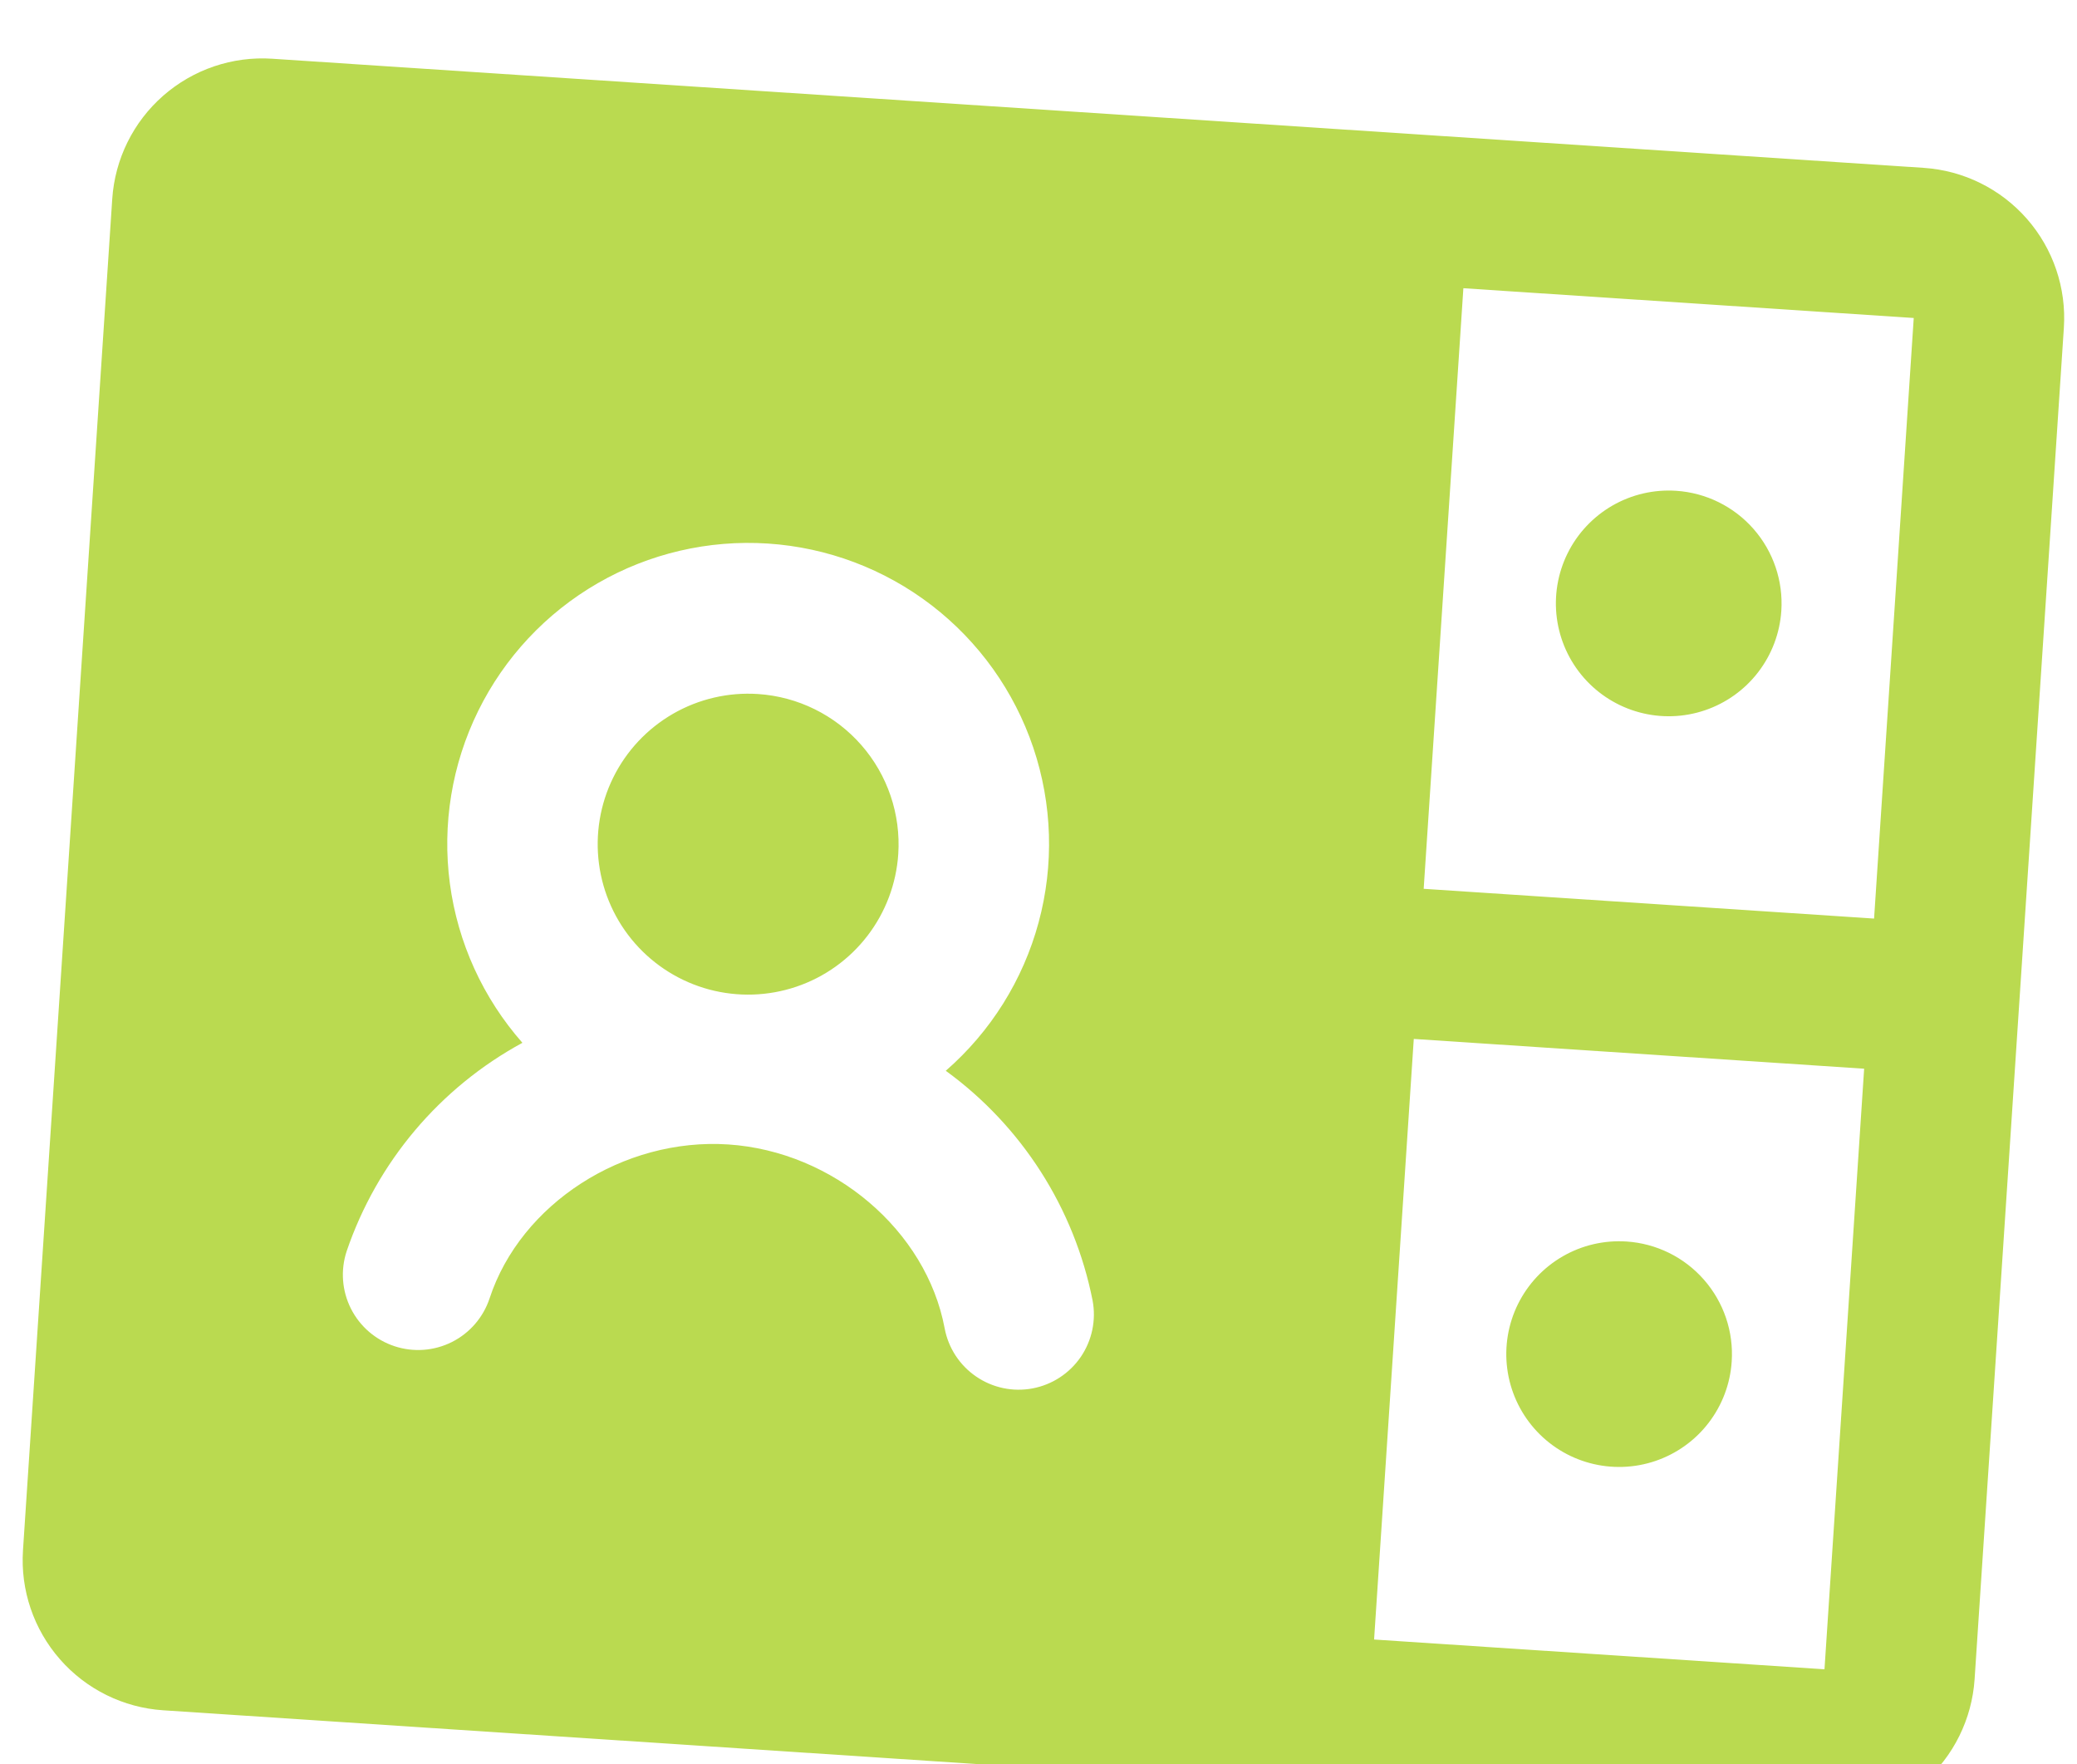 <svg width="73" height="62" viewBox="0 0 73 62" fill="none" xmlns="http://www.w3.org/2000/svg">
<g filter="url(#filter0_i_1_353)">
<path d="M62.608 19.466C62.556 20.249 62.273 20.999 61.795 21.621C61.318 22.243 60.666 22.709 59.923 22.961C59.18 23.213 58.379 23.239 57.622 23.035C56.864 22.832 56.184 22.408 55.667 21.818C55.15 21.228 54.82 20.498 54.718 19.721C54.616 18.943 54.747 18.152 55.094 17.449C55.441 16.746 55.99 16.161 56.669 15.769C57.349 15.377 58.129 15.196 58.912 15.248C59.961 15.317 60.94 15.8 61.633 16.591C62.327 17.383 62.677 18.417 62.608 19.466ZM57.169 41.63C56.386 41.578 55.605 41.759 54.926 42.151C54.246 42.543 53.699 43.128 53.351 43.831C53.004 44.534 52.873 45.325 52.975 46.102C53.077 46.88 53.407 47.61 53.924 48.2C54.441 48.79 55.121 49.214 55.879 49.417C56.636 49.62 57.437 49.595 58.18 49.343C58.923 49.091 59.575 48.625 60.052 48.003C60.53 47.381 60.813 46.631 60.864 45.848C60.934 44.799 60.583 43.765 59.89 42.974C59.197 42.182 58.218 41.699 57.169 41.63ZM26.643 22.39C25.6 22.321 24.559 22.563 23.653 23.085C22.747 23.608 22.016 24.387 21.553 25.325C21.09 26.262 20.916 27.317 21.052 28.354C21.188 29.39 21.628 30.364 22.317 31.151C23.006 31.937 23.913 32.502 24.923 32.773C25.933 33.044 27.001 33.01 27.992 32.674C28.982 32.339 29.851 31.717 30.488 30.887C31.125 30.058 31.502 29.058 31.571 28.015C31.663 26.615 31.196 25.236 30.272 24.182C29.348 23.127 28.043 22.482 26.643 22.39ZM72.538 9.524L69.401 57.011C69.308 58.41 68.664 59.716 67.609 60.64C66.554 61.564 65.175 62.031 63.776 61.939L5.736 58.104C4.336 58.012 3.031 57.367 2.107 56.312C1.183 55.257 0.715 53.879 0.808 52.479L3.945 4.992C4.038 3.592 4.682 2.287 5.737 1.363C6.792 0.439 8.171 -0.029 9.57 0.064L67.611 3.899C69.01 3.991 70.315 4.636 71.24 5.691C72.164 6.745 72.631 8.124 72.538 9.524ZM50.038 29.235L65.868 30.281L67.262 9.175L51.433 8.129L50.038 29.235ZM38.401 43.702C37.758 40.458 35.915 37.575 33.241 35.63C34.82 34.255 35.956 32.441 36.503 30.42C37.051 28.398 36.986 26.26 36.317 24.275C35.648 22.291 34.404 20.549 32.744 19.272C31.084 17.995 29.082 17.24 26.993 17.102C24.903 16.964 22.819 17.449 21.006 18.497C19.192 19.544 17.73 21.107 16.806 22.986C15.881 24.866 15.536 26.977 15.812 29.053C16.089 31.129 16.977 33.076 18.361 34.647C15.456 36.226 13.251 38.84 12.184 41.97C11.964 42.636 12.018 43.362 12.334 43.989C12.65 44.615 13.201 45.09 13.868 45.31C14.534 45.53 15.26 45.476 15.887 45.16C16.513 44.844 16.988 44.293 17.208 43.626C18.302 40.304 21.907 37.975 25.598 38.219C29.288 38.463 32.559 41.239 33.202 44.683C33.332 45.373 33.731 45.982 34.311 46.377C34.89 46.773 35.603 46.922 36.292 46.792C36.982 46.662 37.591 46.263 37.987 45.684C38.382 45.104 38.531 44.391 38.401 43.702ZM64.125 56.663L65.519 35.557L49.69 34.511L48.295 55.617L64.125 56.663Z" fill="#BADA50"/>
</g>
<defs>
<filter id="filter0_i_1_353" x="0.796" y="0.052" width="71.753" height="63.898" filterUnits="userSpaceOnUse" color-interpolation-filters="sRGB">
<feFlood flood-opacity="0" result="BackgroundImageFix"/>
<feBlend mode="normal" in="SourceGraphic" in2="BackgroundImageFix" result="shape"/>
<feColorMatrix in="SourceAlpha" type="matrix" values="0 0 0 0 0 0 0 0 0 0 0 0 0 0 0 0 0 0 127 0" result="hardAlpha"/>
<feOffset dy="2"/>
<feGaussianBlur stdDeviation="2"/>
<feComposite in2="hardAlpha" operator="arithmetic" k2="-1" k3="1"/>
<feColorMatrix type="matrix" values="0 0 0 0 0 0 0 0 0 0 0 0 0 0 0 0 0 0 0.25 0"/>
<feBlend mode="normal" in2="shape" result="effect1_innerShadow_1_353"/>
</filter>
</defs>
</svg>
